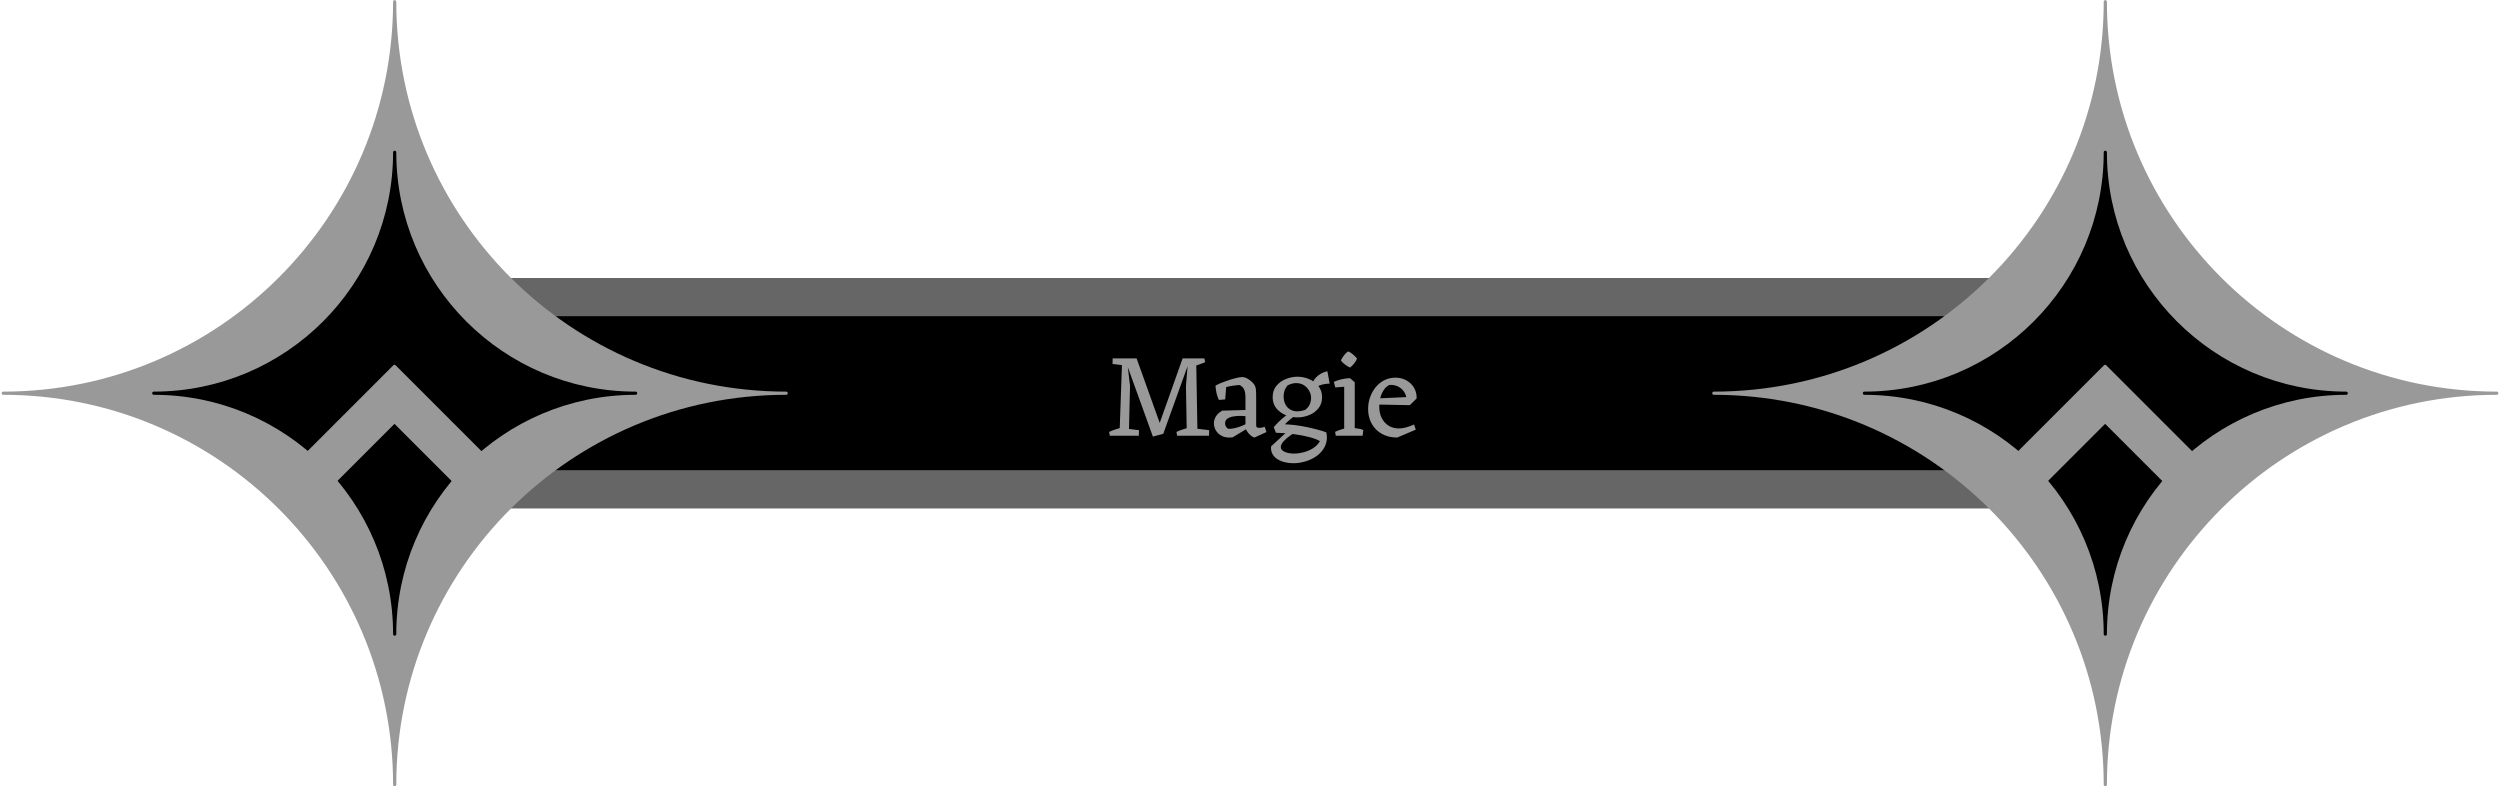<svg version="1.1" viewBox="0.0 0.0 784.415 246.753" fill="none" stroke="none" stroke-linecap="square" stroke-miterlimit="10" xmlns:xlink="http://www.w3.org/1999/xlink" xmlns="http://www.w3.org/2000/svg"><clipPath id="p.0"><path d="m0 0l784.415 0l0 246.753l-784.415 0l0 -246.753z" clip-rule="nonzero"/></clipPath><g clip-path="url(#p.0)"><path fill="#000000" fill-opacity="0.0" d="m0 0l784.415 0l0 246.753l-784.415 0z" fill-rule="evenodd"/><path fill="#000000" d="m123.547 93.219l545.134 0l0 60.315l-545.134 0z" fill-rule="evenodd"/><path stroke="#666666" stroke-width="12.0" stroke-linejoin="round" stroke-linecap="butt" d="m123.547 93.219l545.134 0l0 60.315l-545.134 0z" fill-rule="evenodd"/><path fill="#999999" d="m348.222 136.717l-0.219 -1.188q0.859 -0.422 1.797 -0.734q0.953 -0.312 1.891 -0.578l0.047 2.5l-3.516 0zm3.875 0l0.125 -2.359l5.141 0.609l-0.031 1.75l-5.234 0zm17.25 0l-0.219 -1.188q0.859 -0.422 1.812 -0.734q0.953 -0.312 1.875 -0.578l0.047 2.5l-3.516 0zm4.781 0l0.109 -2.359l5.156 0.609l-0.047 1.75l-5.219 0zm-22.875 0l0.844 -24.266l4.531 0l-2.875 1.797l0.812 6.797l-0.375 15.672l-2.938 0zm10.484 0.266l-8.25 -22.844l3.141 -1.688l7.719 21.547l0.641 2.125l-3.25 0.859zm3.25 -0.859l-2.062 -0.75l8.141 -22.922l1.938 1.391l-8.016 22.281zm7.391 0.594l-0.266 -15.672l0.594 -7.062l-1.641 -1.531l4.25 0l0.422 24.266l-3.359 0zm-18.141 -21.906l-5.156 -0.609l0.031 -1.75l5.234 0l-0.109 2.359zm20.188 0.141l-0.031 -2.5l3.5 0l0.234 1.203q-0.828 0.359 -1.797 0.688q-0.969 0.312 -1.906 0.609zm19.186 22.328q-0.406 -0.047 -1.016 -0.516q-0.594 -0.453 -1.125 -1.156q-0.516 -0.719 -0.688 -1.422l0 -0.531l0 -8.844q0 -1.75 -0.422 -2.625q-0.406 -0.891 -1.422 -1.375q-1.031 0.047 -2.25 0.234q-1.219 0.188 -1.953 0.406l-0.312 3.875l-1.969 0.156q-0.484 -0.938 -0.75 -2.125q-0.266 -1.203 -0.328 -2.359q0.844 -0.484 2.016 -0.953q1.188 -0.469 2.422 -0.859q1.234 -0.391 2.266 -0.625q1.047 -0.25 1.609 -0.25q0.828 0 1.625 0.438q0.812 0.422 1.453 1.047q0.656 0.609 0.922 1.125q0.266 0.5 0.359 1.203q0.094 0.703 0.094 2.688l0 8.703q0 0.406 0.266 0.578q0.281 0.156 0.703 0.156q0.406 0 0.875 -0.109q0.469 -0.109 0.844 -0.219l0.547 1.641l-3.766 1.719zm-6.859 -0.047q-2.062 0.234 -3.359 -0.438q-1.281 -0.672 -1.906 -1.766q-0.609 -1.109 -0.609 -2.188q0 -1.094 0.609 -2.156q0.625 -1.062 2.016 -1.844l8.203 -0.219l-0.141 2.016l-0.609 -0.047q-1.031 -0.109 -2.172 -0.094q-1.141 0.016 -2.141 0.234q-0.984 0.203 -1.625 0.703q-0.625 0.5 -0.625 1.406q0 0.484 0.234 0.953q0.25 0.453 0.734 0.75q1.078 0.047 2.234 -0.25q1.172 -0.297 2.156 -0.703q0.984 -0.422 1.547 -0.688l0 1.578l-4.547 2.75zm19.036 8.109q-1.469 0 -2.781 -0.344q-1.297 -0.328 -2.312 -1.0q-1.0 -0.672 -1.5 -1.672q-0.5 -0.984 -0.359 -2.281l5.719 -5.266l3.094 0.109q-1.375 0.75 -2.703 1.688q-1.328 0.922 -2.203 1.891q-0.875 0.969 -0.875 1.797q0 0.938 1.172 1.484q1.172 0.562 2.969 0.562q1.531 0 3.125 -0.438q1.609 -0.422 2.953 -1.297q1.344 -0.875 2.062 -2.172q-1.125 -0.672 -3.344 -1.266q-2.219 -0.578 -4.969 -0.938q-2.734 -0.375 -5.5 -0.422l-0.672 -1.75q0.75 -0.891 1.734 -1.844q0.984 -0.953 2.031 -1.734q1.047 -0.797 1.875 -1.156l1.781 0.594q-1.047 0.703 -2.156 1.609q-1.094 0.891 -1.766 1.641q1.344 0.031 3.078 0.234q1.75 0.203 3.547 0.578q1.812 0.375 3.469 0.812q1.672 0.422 2.906 0.906q0.375 1.797 -0.047 3.281q-0.406 1.5 -1.438 2.688q-1.016 1.203 -2.453 2.016q-1.438 0.828 -3.109 1.25q-1.656 0.438 -3.328 0.438zm1.297 -14.375q-1.828 0 -3.625 -0.703q-1.781 -0.719 -2.969 -2.125q-1.172 -1.422 -1.172 -3.547q0 -2.094 1.156 -3.516q1.156 -1.422 2.953 -2.141q1.797 -0.734 3.656 -0.734q1.938 0 3.688 0.75q1.766 0.75 2.906 2.188q1.141 1.438 1.141 3.516q0 2.094 -1.188 3.516q-1.172 1.422 -2.953 2.109q-1.766 0.688 -3.594 0.688zm2.5 -2.391q1.047 -0.859 1.422 -1.828q0.375 -0.969 0.375 -1.828q0 -1.188 -0.578 -2.25q-0.578 -1.078 -1.594 -1.75q-1.0 -0.672 -2.344 -0.719q-1.344 -0.062 -2.875 0.719q-0.703 0.859 -0.969 1.719q-0.266 0.859 -0.266 1.719q0 1.719 0.812 2.953q0.828 1.234 2.359 1.625q1.531 0.391 3.656 -0.359zm1.797 -6.266q0.031 -1.234 0.453 -2.219q0.438 -1.0 1.141 -1.719q0.719 -0.734 1.609 -1.219q0.906 -0.484 1.906 -0.672l0.719 3.891q-2.844 0 -4.938 1.562l-0.891 0.375zm10.381 14.406l0 -16.687l1.828 -1.375l1.484 1.297l0 16.766l-3.312 0zm-2.656 0l-0.188 -1.234q0.672 -0.328 1.812 -0.703q1.141 -0.375 1.844 -0.562l-0.516 2.5l-2.953 0zm4.969 0l0.031 -2.5q0.969 0.078 2.0 0.25q1.031 0.156 1.656 0.453l-0.219 1.797l-3.469 0zm-5.109 -15.156l-0.453 -1.75q1.125 -0.531 2.516 -0.828q1.406 -0.297 2.562 -0.328l0.484 0.922l-1.641 1.719l-3.469 0.266zm4.625 -6.234q-0.719 -0.297 -1.578 -0.953q-0.859 -0.656 -1.297 -1.281q0.406 -0.859 1.031 -1.656q0.641 -0.812 1.25 -1.188q0.781 0.297 1.578 1.0q0.797 0.688 1.219 1.25q-0.266 0.734 -0.922 1.562q-0.656 0.812 -1.281 1.266zm14.814 21.953q-2.281 0 -4.0 -0.75q-1.703 -0.75 -2.875 -2.016q-1.156 -1.266 -1.719 -2.875q-0.547 -1.609 -0.547 -3.359q0 -1.859 0.609 -3.609q0.625 -1.766 1.734 -3.141q1.125 -1.391 2.703 -2.203q1.594 -0.828 3.5 -0.828q1.453 0 2.688 0.484q1.234 0.484 2.141 1.375q0.922 0.875 1.406 2.062q0.484 1.188 0.438 2.609l-3.172 1.312q0.188 -1.641 -0.484 -2.938q-0.672 -1.312 -1.953 -2.016q-1.281 -0.719 -2.938 -0.609q-1.156 0.594 -1.844 1.719q-0.688 1.109 -1.016 2.422q-0.312 1.312 -0.312 2.578q0 2.203 0.812 3.75q0.828 1.547 2.203 2.375q1.391 0.812 3.109 0.812q1.125 0 2.312 -0.328q1.203 -0.344 2.469 -0.906l0.562 1.609l-5.828 2.469zm3.953 -10.156l-9.891 -0.188l0 -1.938l11.609 -0.531l0.406 0.562l-2.125 2.094z" fill-rule="nonzero"/><path fill="#999999" d="m537.741 123.377l0 0c67.84 0 122.835 -54.995 122.835 -122.835l0 0l0 0c0 67.84 54.995 122.835 122.835 122.835l0 0l0 0c-67.84 0 -122.835 54.995 -122.835 122.835l0 0c0 -67.84 -54.995 -122.835 -122.835 -122.835z" fill-rule="evenodd"/><path stroke="#999999" stroke-width="1.0" stroke-linejoin="round" stroke-linecap="butt" d="m537.741 123.377l0 0c67.84 0 122.835 -54.995 122.835 -122.835l0 0l0 0c0 67.84 54.995 122.835 122.835 122.835l0 0l0 0c-67.84 0 -122.835 54.995 -122.835 122.835l0 0c0 -67.84 -54.995 -122.835 -122.835 -122.835z" fill-rule="evenodd"/><path fill="#000000" d="m584.986 123.377l0 0c41.748 0 75.591 -33.843 75.591 -75.591l0 0l0 0c0 41.748 33.843 75.591 75.591 75.591l0 0l0 0c-41.748 0 -75.591 33.843 -75.591 75.591l0 0c0 -41.748 -33.843 -75.591 -75.591 -75.591z" fill-rule="evenodd"/><path stroke="#000000" stroke-width="1.0" stroke-linejoin="round" stroke-linecap="butt" d="m584.986 123.377l0 0c41.748 0 75.591 -33.843 75.591 -75.591l0 0l0 0c0 41.748 33.843 75.591 75.591 75.591l0 0l0 0c-41.748 0 -75.591 33.843 -75.591 75.591l0 0c0 -41.748 -33.843 -75.591 -75.591 -75.591z" fill-rule="evenodd"/><path fill="#999999" d="m660.513 114.963l38.74 38.74l-17.318 0l-21.419 -21.419l-21.419 21.419l-17.325 0z" fill-rule="evenodd"/><path stroke="#999999" stroke-width="1.0" stroke-linejoin="round" stroke-linecap="butt" d="m660.513 114.963l38.74 38.74l-17.318 0l-21.419 -21.419l-21.419 21.419l-17.325 0z" fill-rule="evenodd"/><path fill="#999999" d="m1.004 123.377l0 0c67.84 0 122.835 -54.995 122.835 -122.835l0 0l0 0c0 67.84 54.995 122.835 122.835 122.835l0 0l0 0c-67.84 0 -122.835 54.995 -122.835 122.835l0 0c0 -67.84 -54.995 -122.835 -122.835 -122.835z" fill-rule="evenodd"/><path stroke="#999999" stroke-width="1.0" stroke-linejoin="round" stroke-linecap="butt" d="m1.004 123.377l0 0c67.84 0 122.835 -54.995 122.835 -122.835l0 0l0 0c0 67.84 54.995 122.835 122.835 122.835l0 0l0 0c-67.84 0 -122.835 54.995 -122.835 122.835l0 0c0 -67.84 -54.995 -122.835 -122.835 -122.835z" fill-rule="evenodd"/><path fill="#000000" d="m48.248 123.377l0 0c41.748 0 75.591 -33.843 75.591 -75.591l0 0l0 0c0 41.748 33.843 75.591 75.591 75.591l0 0l0 0c-41.748 0 -75.591 33.843 -75.591 75.591l0 0c0 -41.748 -33.843 -75.591 -75.591 -75.591z" fill-rule="evenodd"/><path stroke="#000000" stroke-width="1.0" stroke-linejoin="round" stroke-linecap="butt" d="m48.248 123.377l0 0c41.748 0 75.591 -33.843 75.591 -75.591l0 0l0 0c0 41.748 33.843 75.591 75.591 75.591l0 0l0 0c-41.748 0 -75.591 33.843 -75.591 75.591l0 0c0 -41.748 -33.843 -75.591 -75.591 -75.591z" fill-rule="evenodd"/><path fill="#999999" d="m123.775 114.963l38.74 38.74l-17.318 0l-21.419 -21.419l-21.419 21.419l-17.325 0z" fill-rule="evenodd"/><path stroke="#999999" stroke-width="1.0" stroke-linejoin="round" stroke-linecap="butt" d="m123.775 114.963l38.74 38.74l-17.318 0l-21.419 -21.419l-21.419 21.419l-17.325 0z" fill-rule="evenodd"/></g></svg>